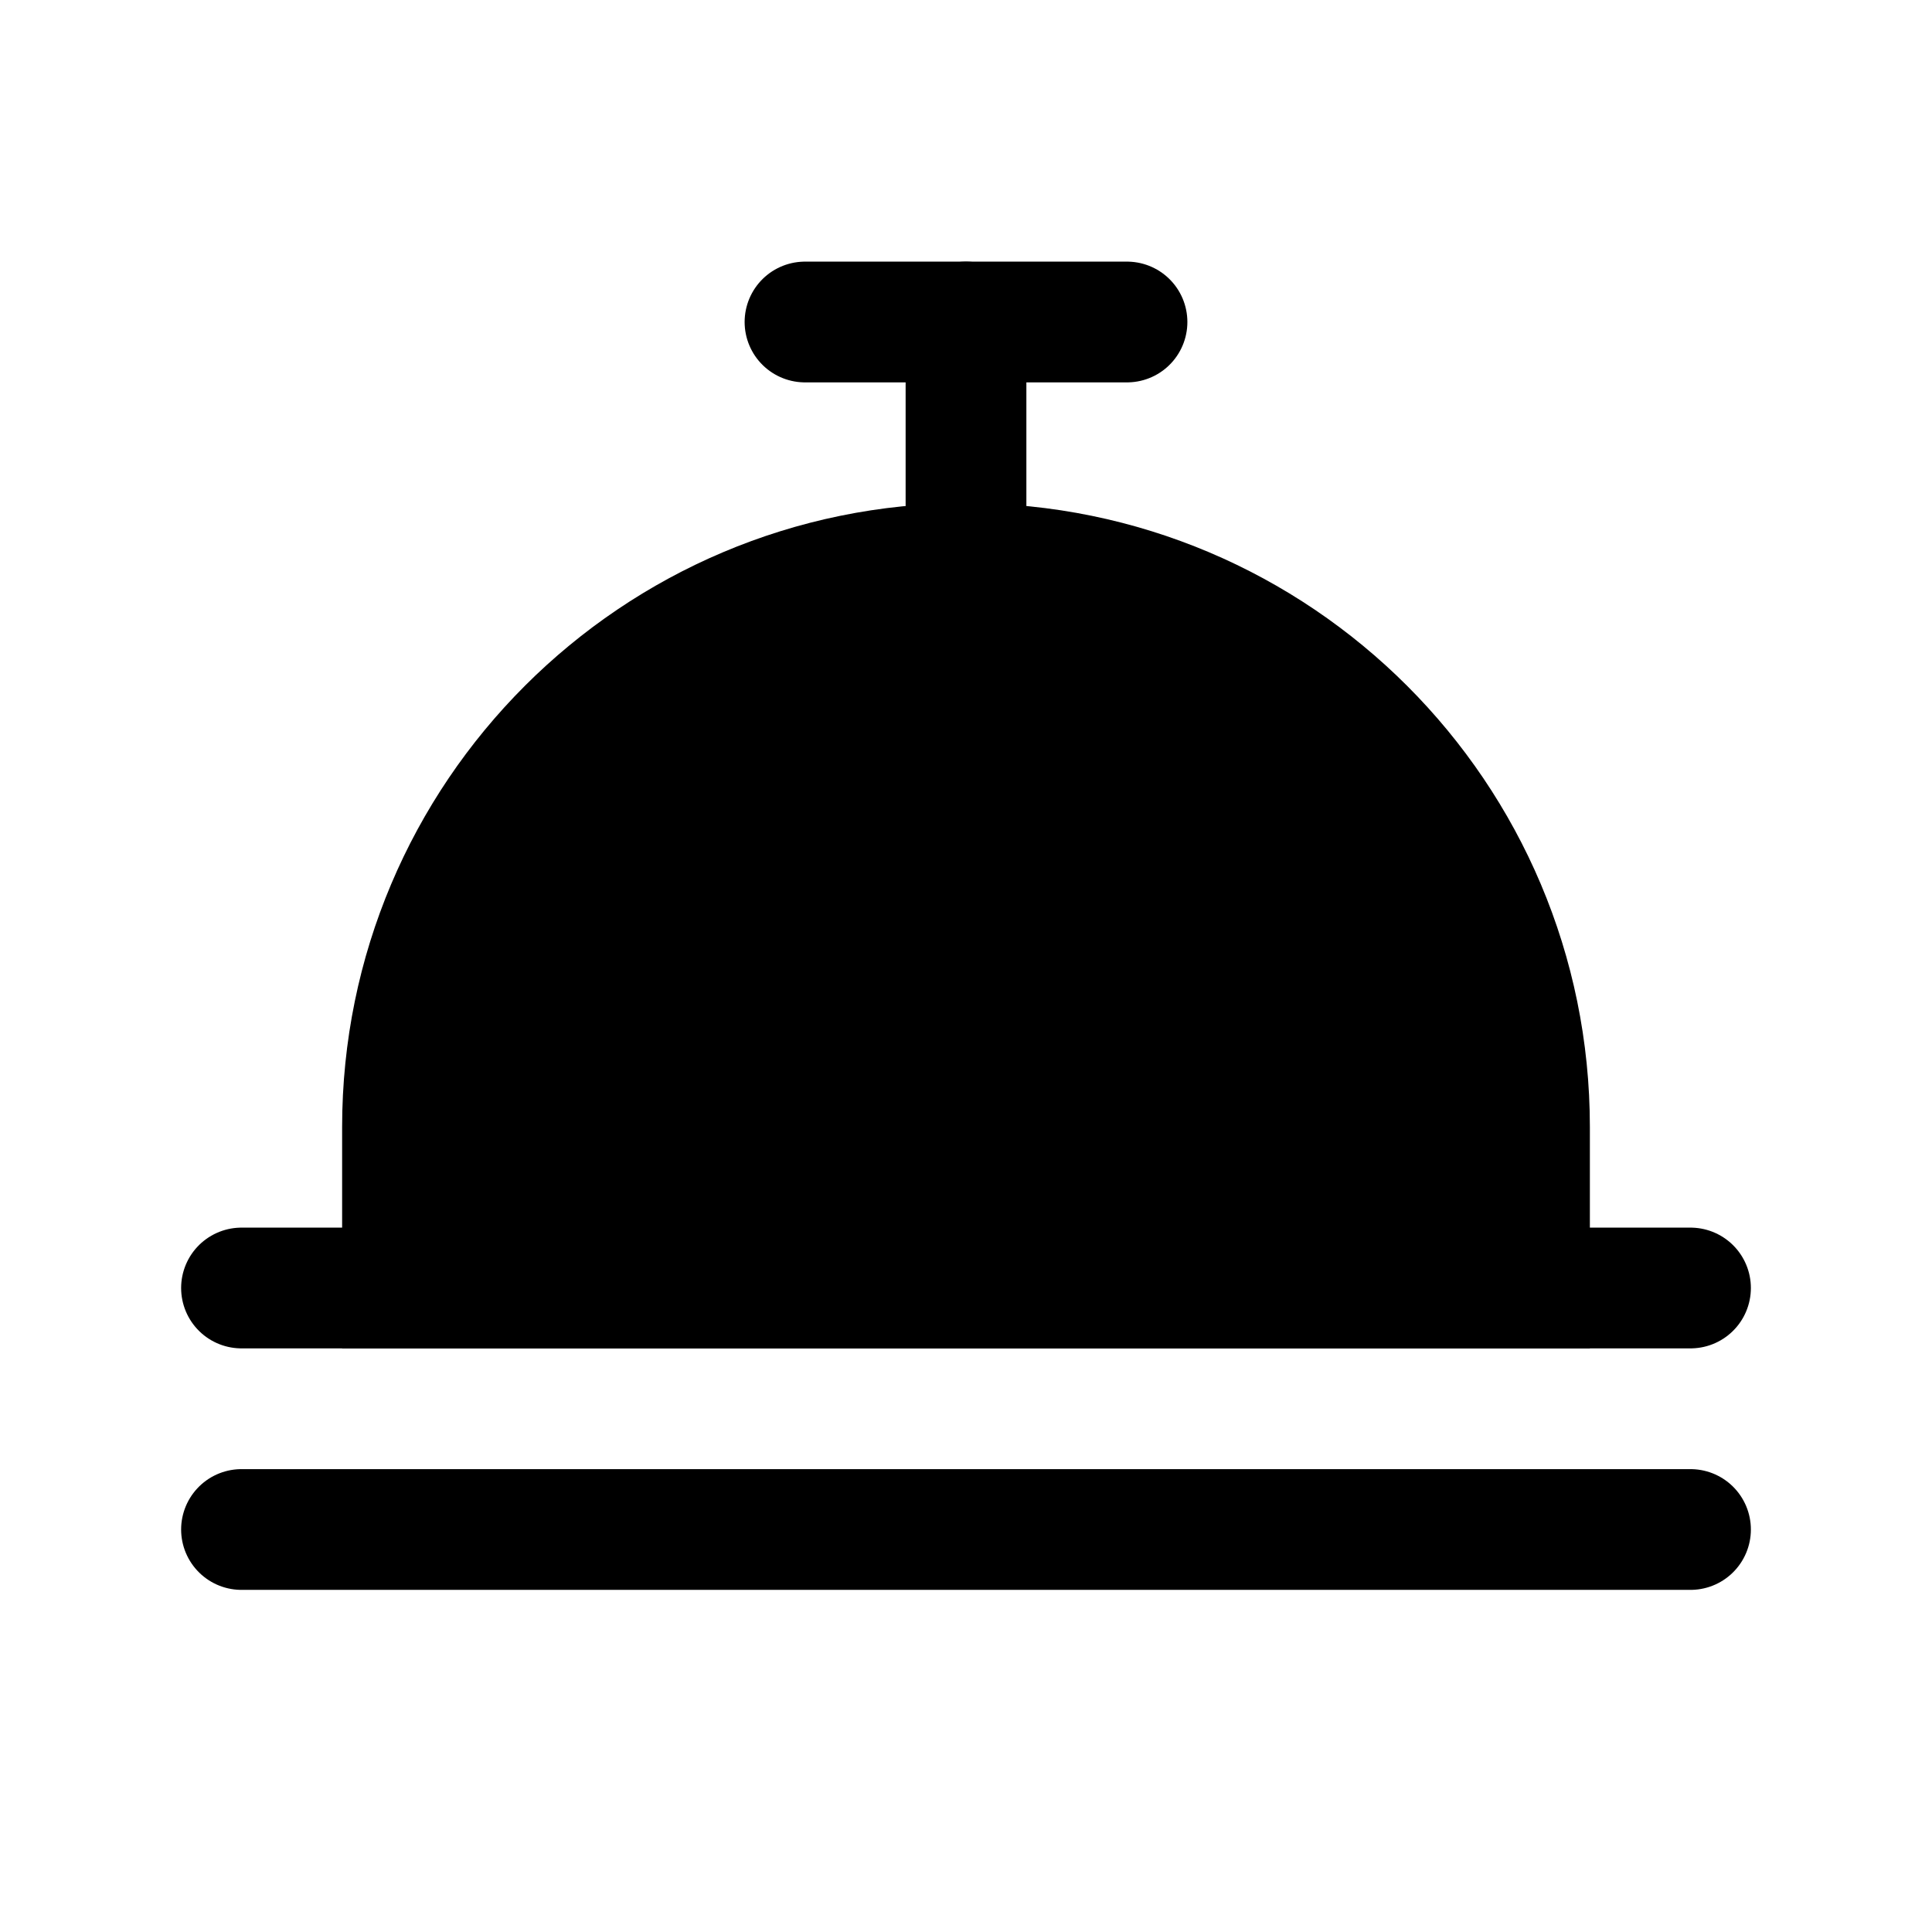 <svg width="24" height="24" viewBox="0 0 24 24" fill="none" xmlns="http://www.w3.org/2000/svg">
<path d="M3 16H21" stroke="black" stroke-width="1.5" stroke-linecap="round" stroke-linejoin="round"/>
<path d="M3 19H21" stroke="black" stroke-width="1.5" stroke-linecap="round" stroke-linejoin="round"/>
<path d="M10 4H14" stroke="black" stroke-width="1.5" stroke-linecap="round" stroke-linejoin="round"/>
<path d="M12 7L12 4" stroke="black" stroke-width="1.5" stroke-linecap="round" stroke-linejoin="round"/>
<path d="M12 7C8.134 7 5 10.134 5 14V16H19V14C19 10.134 15.866 7 12 7Z" fill="black" stroke="black" stroke-width="1.5"/>
</svg>
